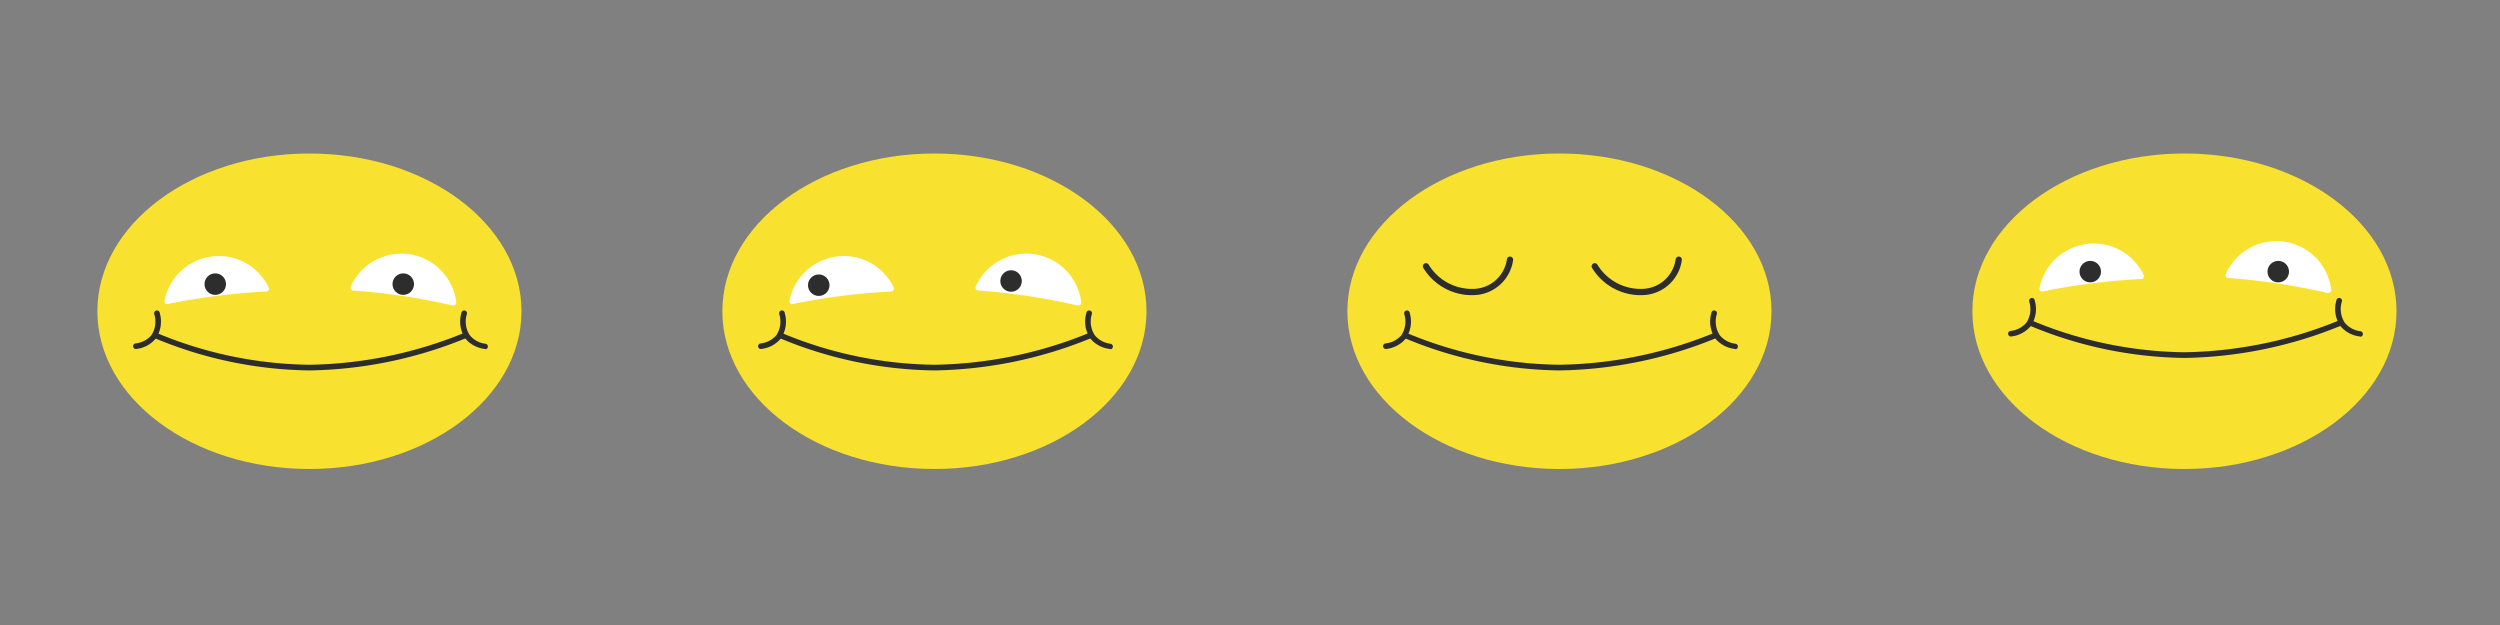 <svg id="Layer_1" data-name="Layer 1" xmlns="http://www.w3.org/2000/svg" viewBox="0 0 400 100">
  <rect x="0" y="0" width="400" height="100" fill="#808080" stroke="none"/>
  <defs>
    <style>
      .cls-1 {
        fill: #f9e130;
      }

      .cls-2 {
        fill: #fff;
      }

      .cls-3 {
        fill: #2d2d2d;
      }

      .cls-4 {
        fill: none;
        stroke: #2d2d2d;
        stroke-linecap: round;
        stroke-miterlimit: 10;
      }
    </style>
  </defs>
  <title>Untitled-2</title>
  <ellipse class="cls-1" cx="149.51" cy="49.8" rx="33.93" ry="25.24"/>
  <g>
    <path class="cls-2" d="M142.59,46.19a8.41,8.41,0,0,0-15.84,2A105.94,105.94,0,0,1,142.59,46.19Z"/>
    <path class="cls-2" d="M126.75,48.67a.45.45,0,0,1-.44-.53A8.86,8.86,0,0,1,143,46a.45.45,0,0,1-.38.64,105.65,105.65,0,0,0-15.78,2ZM135,41.85a8,8,0,0,0-7.66,5.79,106.66,106.66,0,0,1,14.52-1.86A8,8,0,0,0,135,41.85Z"/>
  </g>
  <g>
    <path class="cls-2" d="M172.51,48.43a8.41,8.41,0,0,0-16-2.41A104.16,104.16,0,0,1,172.51,48.43Z"/>
    <path class="cls-2" d="M172.51,48.88h-.1a103.88,103.88,0,0,0-15.92-2.4.45.45,0,0,1-.37-.63A8.85,8.85,0,0,1,173,48.37a.45.45,0,0,1-.44.5Zm-15.28-3.25A104.84,104.84,0,0,1,172,47.85a8,8,0,0,0-14.73-2.22Z"/>
  </g>
  <path class="cls-3" d="M149.51,59.27a66.08,66.08,0,0,1-24.6-5.1.45.45,0,0,1,.37-.81,65.12,65.12,0,0,0,24.22,5,67.68,67.68,0,0,0,24.52-5,.45.45,0,0,1,.36.82A68.64,68.64,0,0,1,149.51,59.27Z"/>
  <path class="cls-3" d="M121.68,55.84a.45.45,0,0,1,0-.89,3.88,3.88,0,0,0,2.55-1.33,4,4,0,0,0,.46-3.34.45.45,0,1,1,.87-.19,4.84,4.84,0,0,1-.63,4.07,4.73,4.73,0,0,1-3.2,1.68Z"/>
  <path class="cls-3" d="M177.65,55.84h0a4.73,4.73,0,0,1-3.2-1.68,4.84,4.84,0,0,1-.63-4.07.45.45,0,1,1,.87.19,4,4,0,0,0,.47,3.35A3.84,3.84,0,0,0,177.68,55a.45.45,0,0,1,0,.89Z"/>
  <circle class="cls-3" cx="131" cy="45.63" r="1.72"/>
  <circle class="cls-3" cx="161.77" cy="44.96" r="1.72"/>
  <ellipse class="cls-1" cx="249.51" cy="49.8" rx="33.93" ry="25.24"/>
  <path class="cls-3" d="M249.51,59.27a66.08,66.08,0,0,1-24.6-5.1.45.45,0,0,1,.37-.81,65.12,65.12,0,0,0,24.22,5,67.68,67.68,0,0,0,24.52-5,.45.45,0,0,1,.36.82A68.64,68.64,0,0,1,249.51,59.27Z"/>
  <path class="cls-3" d="M221.68,55.84a.45.45,0,0,1,0-.89,3.88,3.88,0,0,0,2.55-1.33,4,4,0,0,0,.46-3.34.45.45,0,1,1,.87-.19,4.84,4.84,0,0,1-.63,4.07,4.73,4.73,0,0,1-3.2,1.68Z"/>
  <path class="cls-3" d="M277.65,55.84h0a4.73,4.73,0,0,1-3.2-1.68,4.84,4.84,0,0,1-.63-4.07.45.45,0,1,1,.87.19,4,4,0,0,0,.47,3.35A3.84,3.84,0,0,0,277.68,55a.45.45,0,0,1,0,.89Z"/>
  <ellipse class="cls-1" cx="349.51" cy="49.8" rx="33.93" ry="25.24"/>
  <g>
    <path class="cls-2" d="M342.59,44.19a8.41,8.41,0,0,0-15.84,2A105.94,105.94,0,0,1,342.59,44.19Z"/>
    <path class="cls-2" d="M326.75,46.67a.45.45,0,0,1-.44-.53A8.86,8.86,0,0,1,343,44a.45.45,0,0,1-.38.64,105.65,105.65,0,0,0-15.78,2ZM335,39.85a8,8,0,0,0-7.66,5.79,106.66,106.66,0,0,1,14.52-1.86A8,8,0,0,0,335,39.85Z"/>
  </g>
  <g>
    <path class="cls-2" d="M372.51,46.43a8.41,8.41,0,0,0-16-2.41A104.16,104.16,0,0,1,372.51,46.43Z"/>
    <path class="cls-2" d="M372.51,46.88h-.1a103.88,103.88,0,0,0-15.92-2.4.45.45,0,0,1-.37-.63A8.85,8.85,0,0,1,373,46.37a.45.45,0,0,1-.44.5Zm-15.28-3.25A104.84,104.84,0,0,1,372,45.85a8,8,0,0,0-14.73-2.22Z"/>
  </g>
  <path class="cls-3" d="M349.51,57.27a66.08,66.08,0,0,1-24.6-5.1.45.45,0,0,1,.37-.81,65.12,65.12,0,0,0,24.22,5,67.68,67.68,0,0,0,24.52-5,.45.45,0,0,1,.36.82A68.64,68.64,0,0,1,349.51,57.27Z"/>
  <path class="cls-3" d="M321.68,53.84a.45.45,0,0,1,0-.89,3.88,3.88,0,0,0,2.55-1.33,4,4,0,0,0,.46-3.34.45.45,0,1,1,.87-.19,4.84,4.84,0,0,1-.63,4.07,4.73,4.73,0,0,1-3.2,1.68Z"/>
  <path class="cls-3" d="M377.65,53.84h0a4.73,4.73,0,0,1-3.2-1.68,4.84,4.84,0,0,1-.63-4.07.45.45,0,1,1,.87.19,4,4,0,0,0,.47,3.35A3.84,3.84,0,0,0,377.68,53a.45.45,0,0,1,0,.89Z"/>
  <circle class="cls-3" cx="334.44" cy="43.46" r="1.72"/>
  <circle class="cls-3" cx="364.52" cy="43.46" r="1.72"/>
  <path class="cls-4" d="M228.16,42.61a8.58,8.58,0,0,0,7.63,4.11,6,6,0,0,0,5.81-5.17"/>
  <path class="cls-4" d="M255.16,42.61a8.58,8.58,0,0,0,7.63,4.11,6,6,0,0,0,5.81-5.17"/>
  <ellipse class="cls-1" cx="49.51" cy="49.8" rx="33.93" ry="25.24"/>
  <g>
    <path class="cls-2" d="M42.59,46.19a8.41,8.41,0,0,0-15.84,2A105.94,105.94,0,0,1,42.59,46.19Z"/>
    <path class="cls-2" d="M26.75,48.67a.45.45,0,0,1-.44-.53A8.86,8.86,0,0,1,43,46a.45.45,0,0,1-.38.64,105.65,105.65,0,0,0-15.78,2ZM35,41.85a8,8,0,0,0-7.66,5.79,106.66,106.66,0,0,1,14.52-1.86A8,8,0,0,0,35,41.85Z"/>
  </g>
  <g>
    <path class="cls-2" d="M72.51,48.43a8.41,8.41,0,0,0-16-2.41A104.16,104.16,0,0,1,72.51,48.43Z"/>
    <path class="cls-2" d="M72.51,48.88h-.1a103.88,103.88,0,0,0-15.92-2.4.45.45,0,0,1-.37-.63A8.85,8.85,0,0,1,73,48.37a.45.45,0,0,1-.44.5ZM57.23,45.63A104.84,104.84,0,0,1,72,47.85a8,8,0,0,0-14.73-2.22Z"/>
  </g>
  <path class="cls-3" d="M49.51,59.27a66.08,66.08,0,0,1-24.6-5.1.45.45,0,0,1,.37-.81,65.12,65.12,0,0,0,24.22,5,67.68,67.68,0,0,0,24.52-5,.45.45,0,1,1,.36.82A68.64,68.64,0,0,1,49.51,59.27Z"/>
  <path class="cls-3" d="M21.68,55.84a.45.45,0,0,1,0-.89,3.88,3.88,0,0,0,2.55-1.33,4,4,0,0,0,.46-3.34.45.45,0,1,1,.87-.19,4.84,4.84,0,0,1-.63,4.07,4.73,4.73,0,0,1-3.2,1.68Z"/>
  <path class="cls-3" d="M77.65,55.84h0a4.73,4.73,0,0,1-3.2-1.68,4.84,4.84,0,0,1-.63-4.07.45.45,0,1,1,.87.19,4,4,0,0,0,.47,3.35A3.84,3.84,0,0,0,77.68,55a.45.45,0,0,1,0,.89Z"/>
  <circle class="cls-3" cx="34.44" cy="45.46" r="1.72"/>
  <circle class="cls-3" cx="64.52" cy="45.46" r="1.72"/>
</svg>
